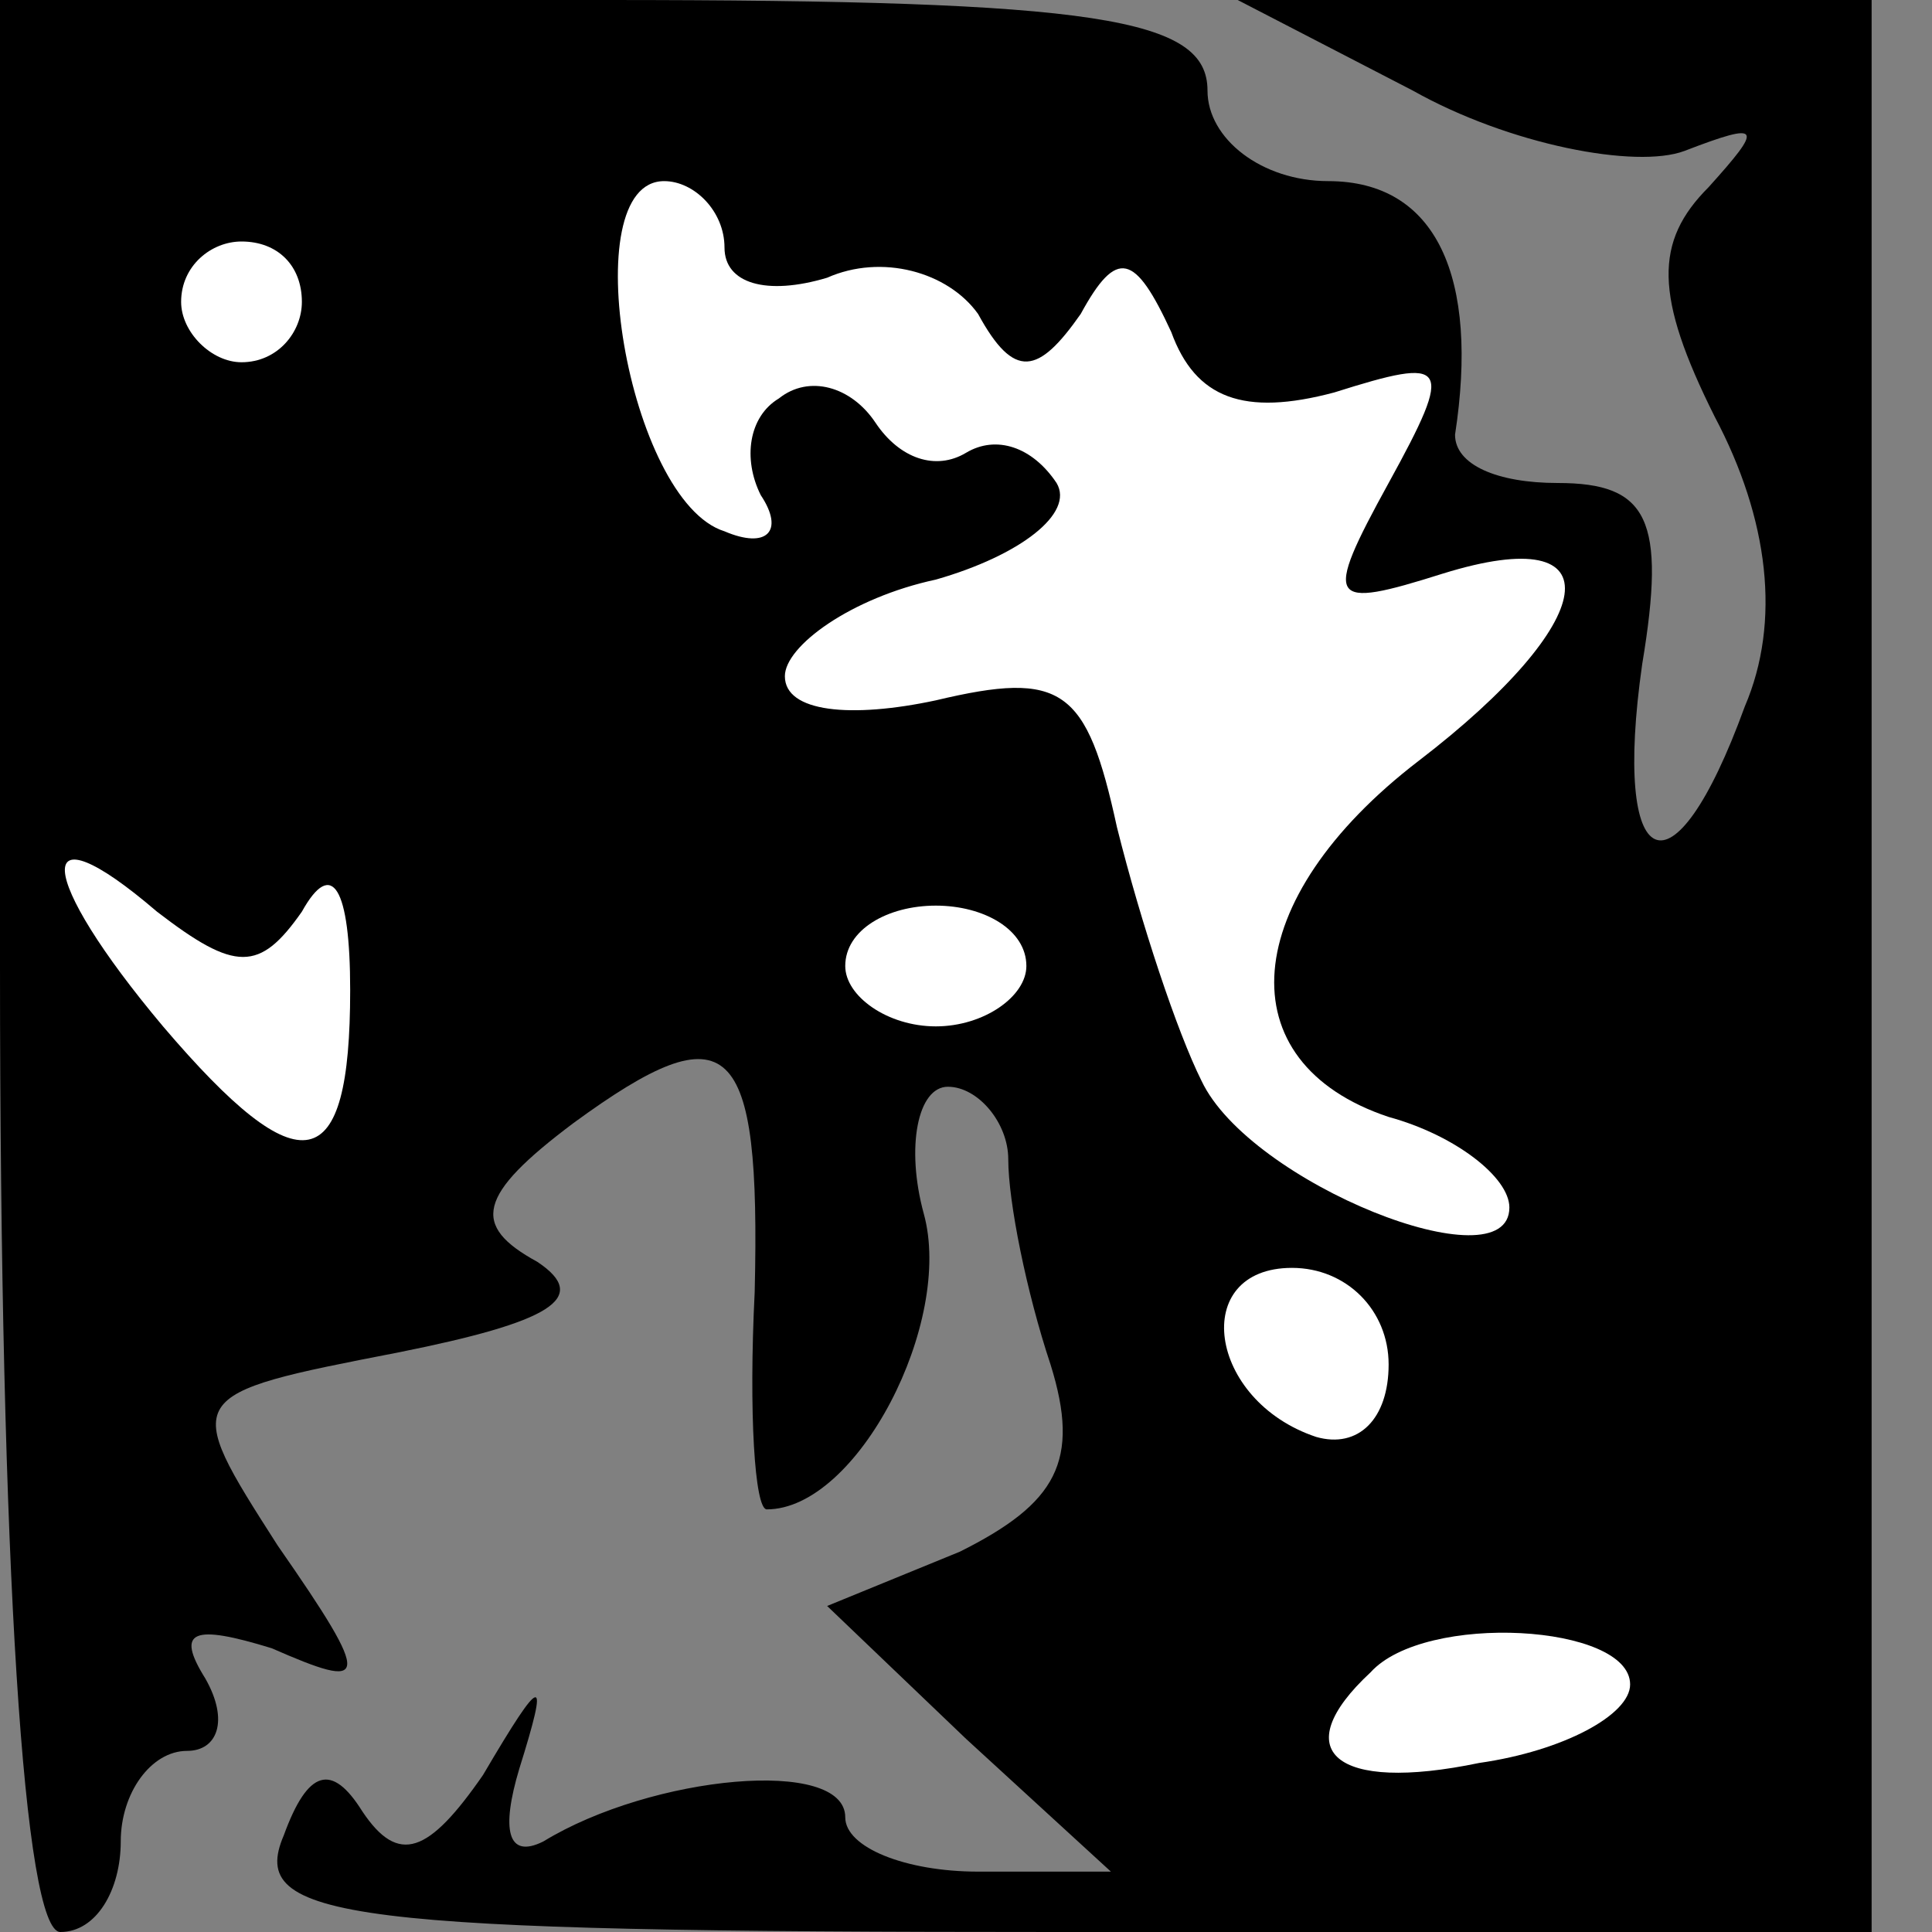 <?xml version="1.0" standalone="no"?>
<!DOCTYPE svg PUBLIC "-//W3C//DTD SVG 20010904//EN"
 "http://www.w3.org/TR/2001/REC-SVG-20010904/DTD/svg10.dtd">
<svg version="1.0" xmlns="http://www.w3.org/2000/svg"
 width="32pt" height="32pt" viewBox="0 0 32 32"
 preserveAspectRatio="xMidYMid meet">
<rect x="0" y="0" width="32" height="32" fill="#808080" stroke="none"/>
<g transform="translate(0,32) scale(0.1,-0.1)"
fill="#000000" stroke="none">
<path fill="#000000" stroke="none" d="M0 160 c0 -100 4 -160 10 -160 6 0 10
7 10 15 0 8 5 15 11 15 5 0 7 5 3 12 -5 8 -2 9 11 5 16 -7 17 -6 1 17 -16 25
-16 25 20 32 25 5 32 9 23 15 -11 6 -10 11 6 23 26 19 31 14 30 -28 -1 -20 0
-36 2 -36 15 0 31 31 26 49 -3 11 -1 21 4 21 5 0 10 -6 10 -12 0 -7 3 -22 7
-34 5 -16 1 -23 -15 -31 l-22 -9 23 -22 24 -22 -22 0 c-12 0 -22 4 -22 9 0 10
-32 7 -50 -4 -6 -3 -7 2 -4 12 5 16 4 16 -6 -1 -9 -13 -14 -15 -20 -6 -5 8 -9
7 -13 -4 -6 -14 10 -16 128 -16 l135 0 0 160 0 160 -52 0 -53 0 29 -15 c16 -9
37 -13 45 -10 13 5 13 4 4 -6 -9 -9 -9 -18 1 -38 9 -17 11 -34 5 -48 -12 -33
-22 -28 -17 7 4 24 1 30 -14 30 -10 0 -17 3 -17 8 4 26 -3 42 -21 42 -11 0
-20 7 -20 15 0 12 -18 15 -100 15 l-100 0 0 -160z"/>
<path fill="#ffffff" stroke="none" d="M120 279 c0 -6 7 -8 17 -5 9 4 20 1 25
-6 6 -11 10 -10 17 0 6 11 9 10 15 -3 4 -11 12 -14 27 -10 19 6 20 5 9 -15
-11 -20 -10 -21 9 -15 29 9 26 -8 -4 -31 -30 -23 -32 -50 -5 -59 11 -3 20 -10
20 -15 0 -13 -43 4 -51 21 -4 8 -10 26 -14 42 -5 23 -9 26 -30 21 -14 -3 -25
-2 -25 4 0 5 11 13 25 16 14 4 23 11 20 16 -4 6 -10 8 -15 5 -5 -3 -11 -1 -15
5 -4 6 -11 8 -16 4 -5 -3 -6 -10 -3 -16 4 -6 1 -9 -6 -6 -16 5 -25 58 -10 58
5 0 10 -5 10 -11z"/>
<path fill="#ffffff" stroke="none" d="M50 270 c0 -5 -4 -10 -10 -10 -5 0 -10
5 -10 10 0 6 5 10 10 10 6 0 10 -4 10 -10z"/>
<path fill="#ffffff" stroke="none" d="M50 169 c5 9 8 4 8 -13 0 -31 -8 -33
-31 -6 -21 25 -22 37 -1 19 13 -10 17 -10 24 0z"/>
<path fill="#ffffff" stroke="none" d="M170 160 c0 -5 -7 -10 -15 -10 -8 0
-15 5 -15 10 0 6 7 10 15 10 8 0 15 -4 15 -10z"/>
<path fill="#ffffff" stroke="none" d="M230 94 c0 -9 -5 -14 -12 -12 -18 6
-21 28 -4 28 9 0 16 -7 16 -16z"/>
<path fill="#ffffff" stroke="none" d="M270 41 c0 -5 -11 -11 -25 -13 -24 -5
-32 2 -18 15 9 10 43 8 43 -2z"/>
</g>
</svg>
